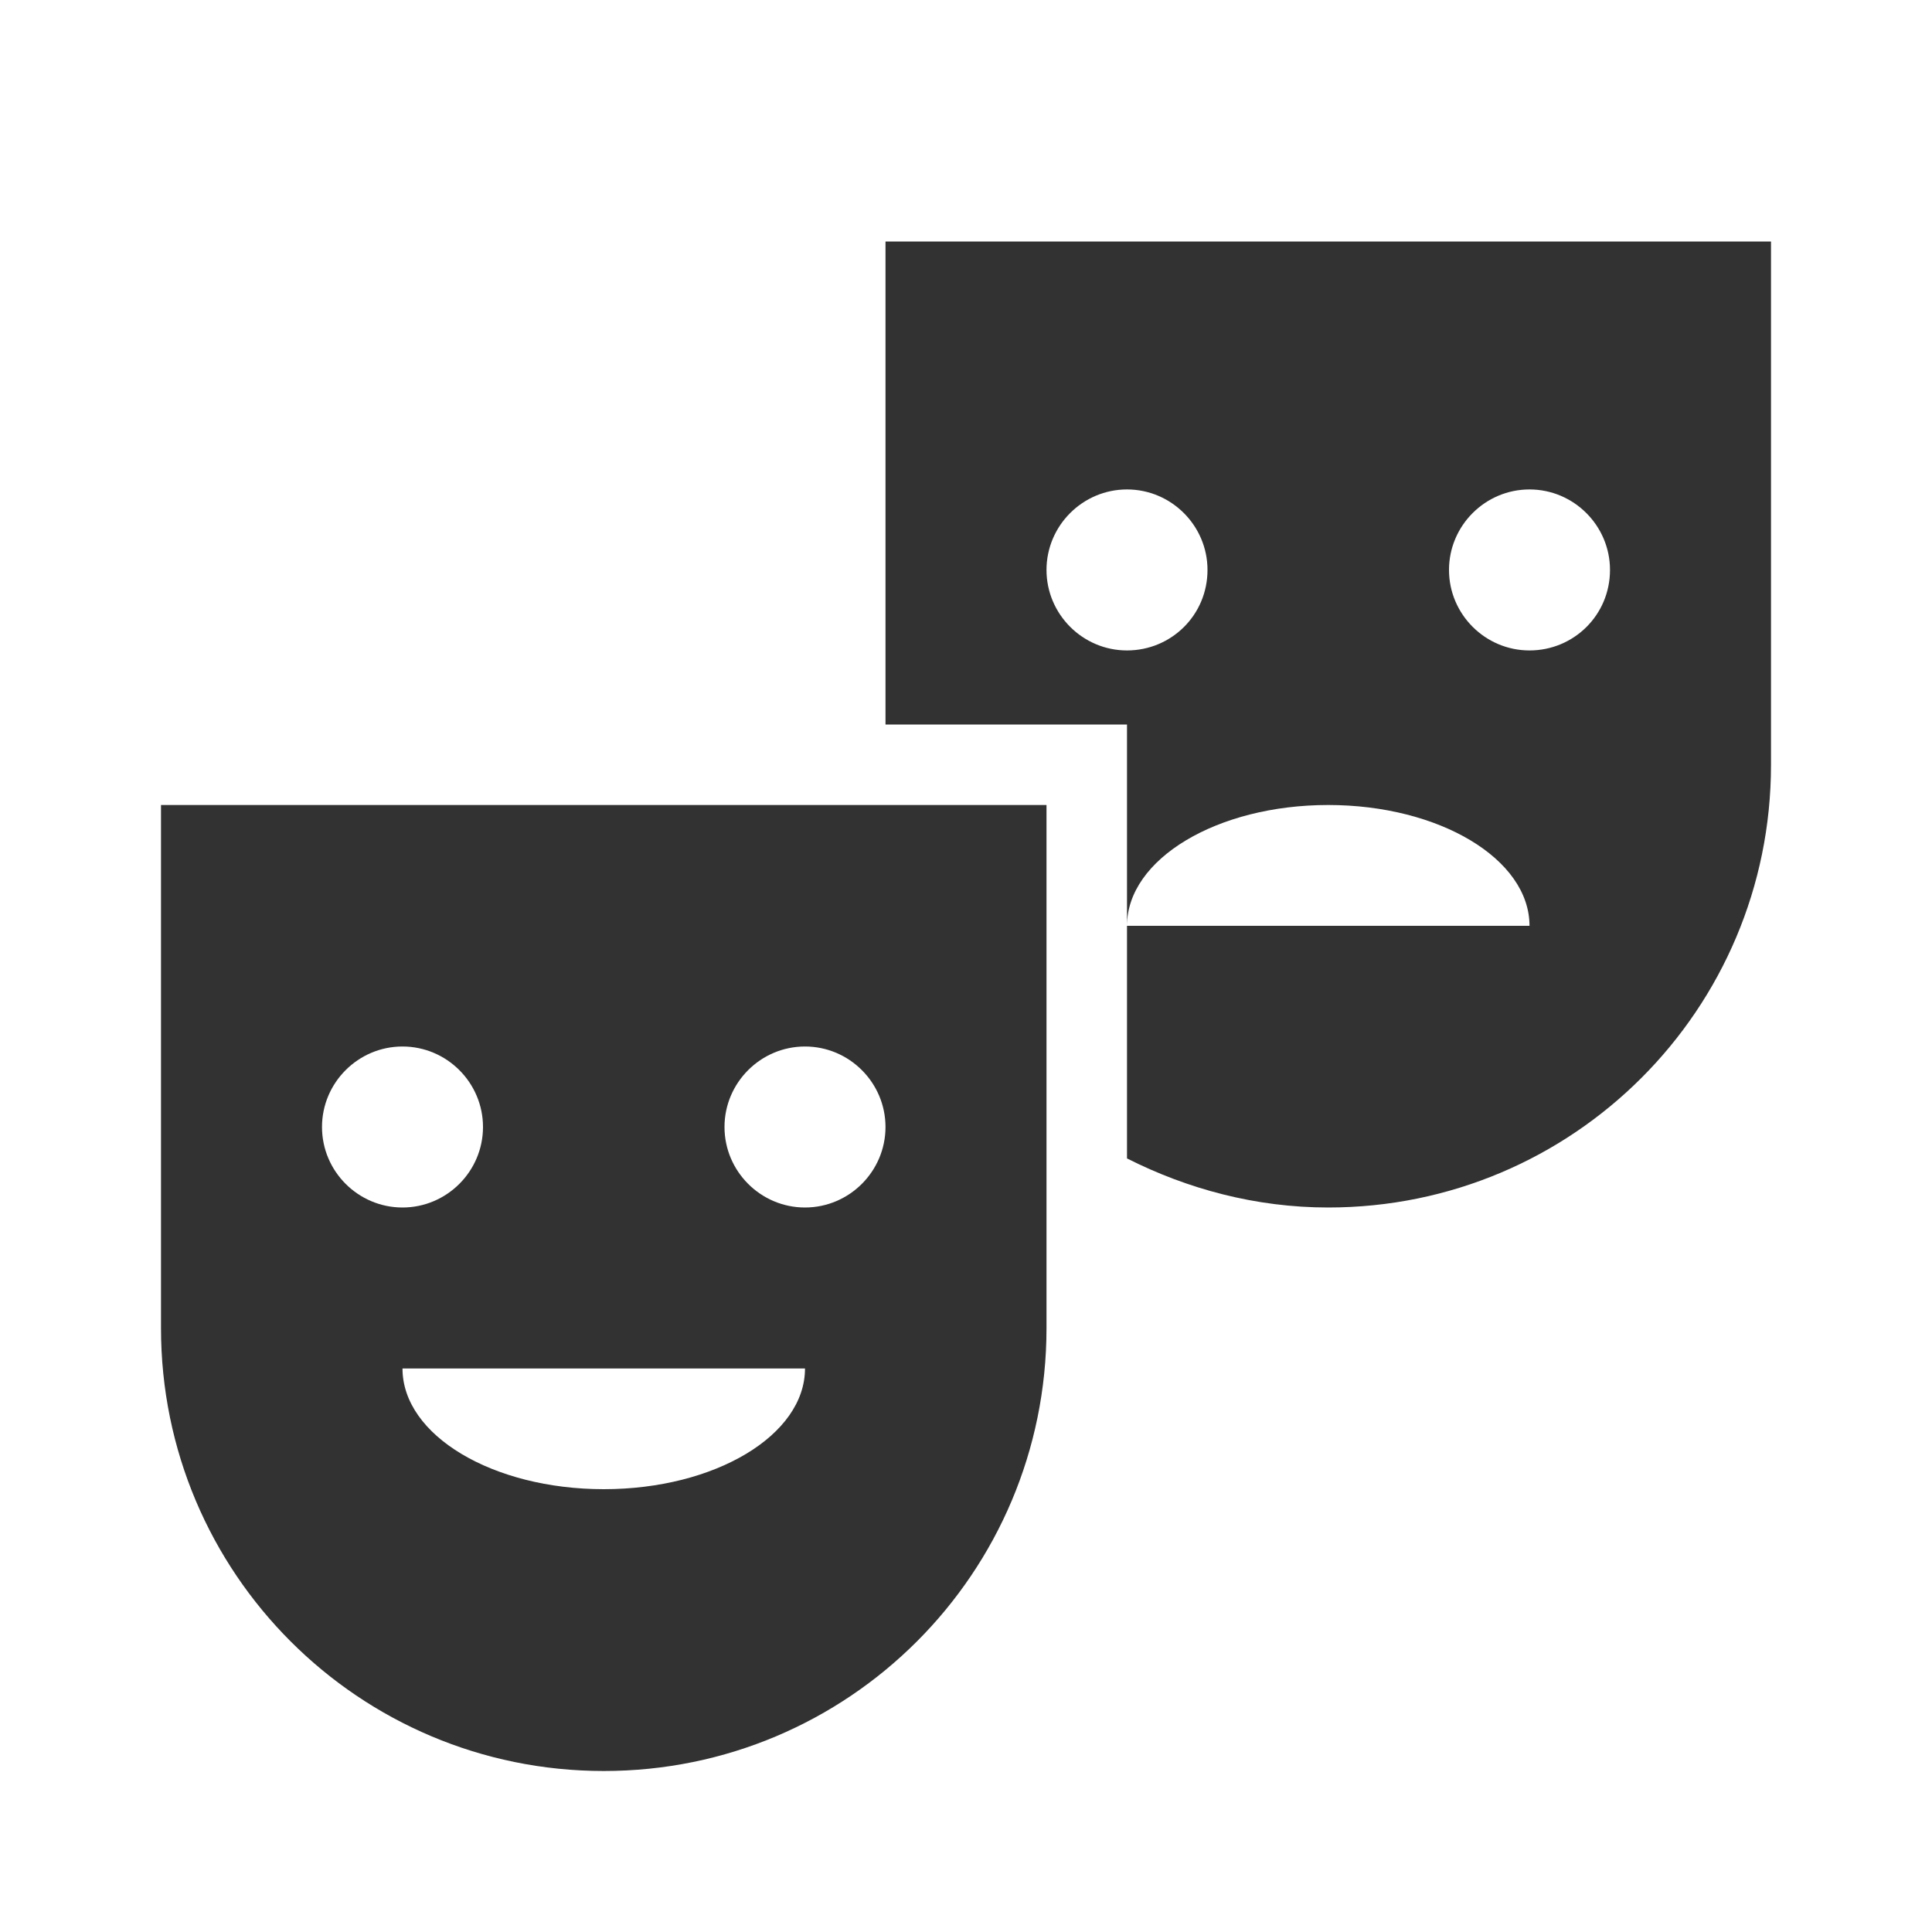 <svg width="15" height="15" viewBox="0 0 15 15" fill="none" xmlns="http://www.w3.org/2000/svg">
<path d="M1.25 10.312C1.25 12.213 2.788 13.75 4.688 13.75C6.588 13.75 8.125 12.213 8.125 10.312V6.25H1.25V10.312ZM4.688 11.562C3.825 11.562 3.125 11.144 3.125 10.625H6.25C6.25 11.144 5.55 11.562 4.688 11.562ZM6.25 8.125C6.594 8.125 6.875 8.406 6.875 8.75C6.875 9.094 6.594 9.375 6.25 9.375C5.906 9.375 5.625 9.094 5.625 8.75C5.625 8.406 5.906 8.125 6.25 8.125ZM3.125 8.125C3.469 8.125 3.75 8.406 3.75 8.75C3.75 9.094 3.469 9.375 3.125 9.375C2.781 9.375 2.5 9.094 2.5 8.75C2.5 8.406 2.781 8.125 3.125 8.125Z" fill="#323232"/>
<path d="M6.875 1.875V5.625H8.75V7.188C8.75 6.669 9.45 6.25 10.312 6.25C11.175 6.25 11.875 6.669 11.875 7.188H8.75V8.75V8.994C9.219 9.231 9.75 9.375 10.312 9.375C12.213 9.375 13.75 7.838 13.75 5.938V1.875H6.875ZM8.75 5.05C8.406 5.05 8.125 4.769 8.125 4.425C8.125 4.081 8.406 3.8 8.75 3.8C9.094 3.8 9.375 4.081 9.375 4.425C9.375 4.775 9.094 5.05 8.75 5.05ZM11.875 5.05C11.531 5.05 11.25 4.769 11.25 4.425C11.25 4.081 11.531 3.8 11.875 3.8C12.219 3.8 12.5 4.081 12.5 4.425C12.5 4.775 12.219 5.05 11.875 5.05Z" fill="#323232"/>
</svg>
